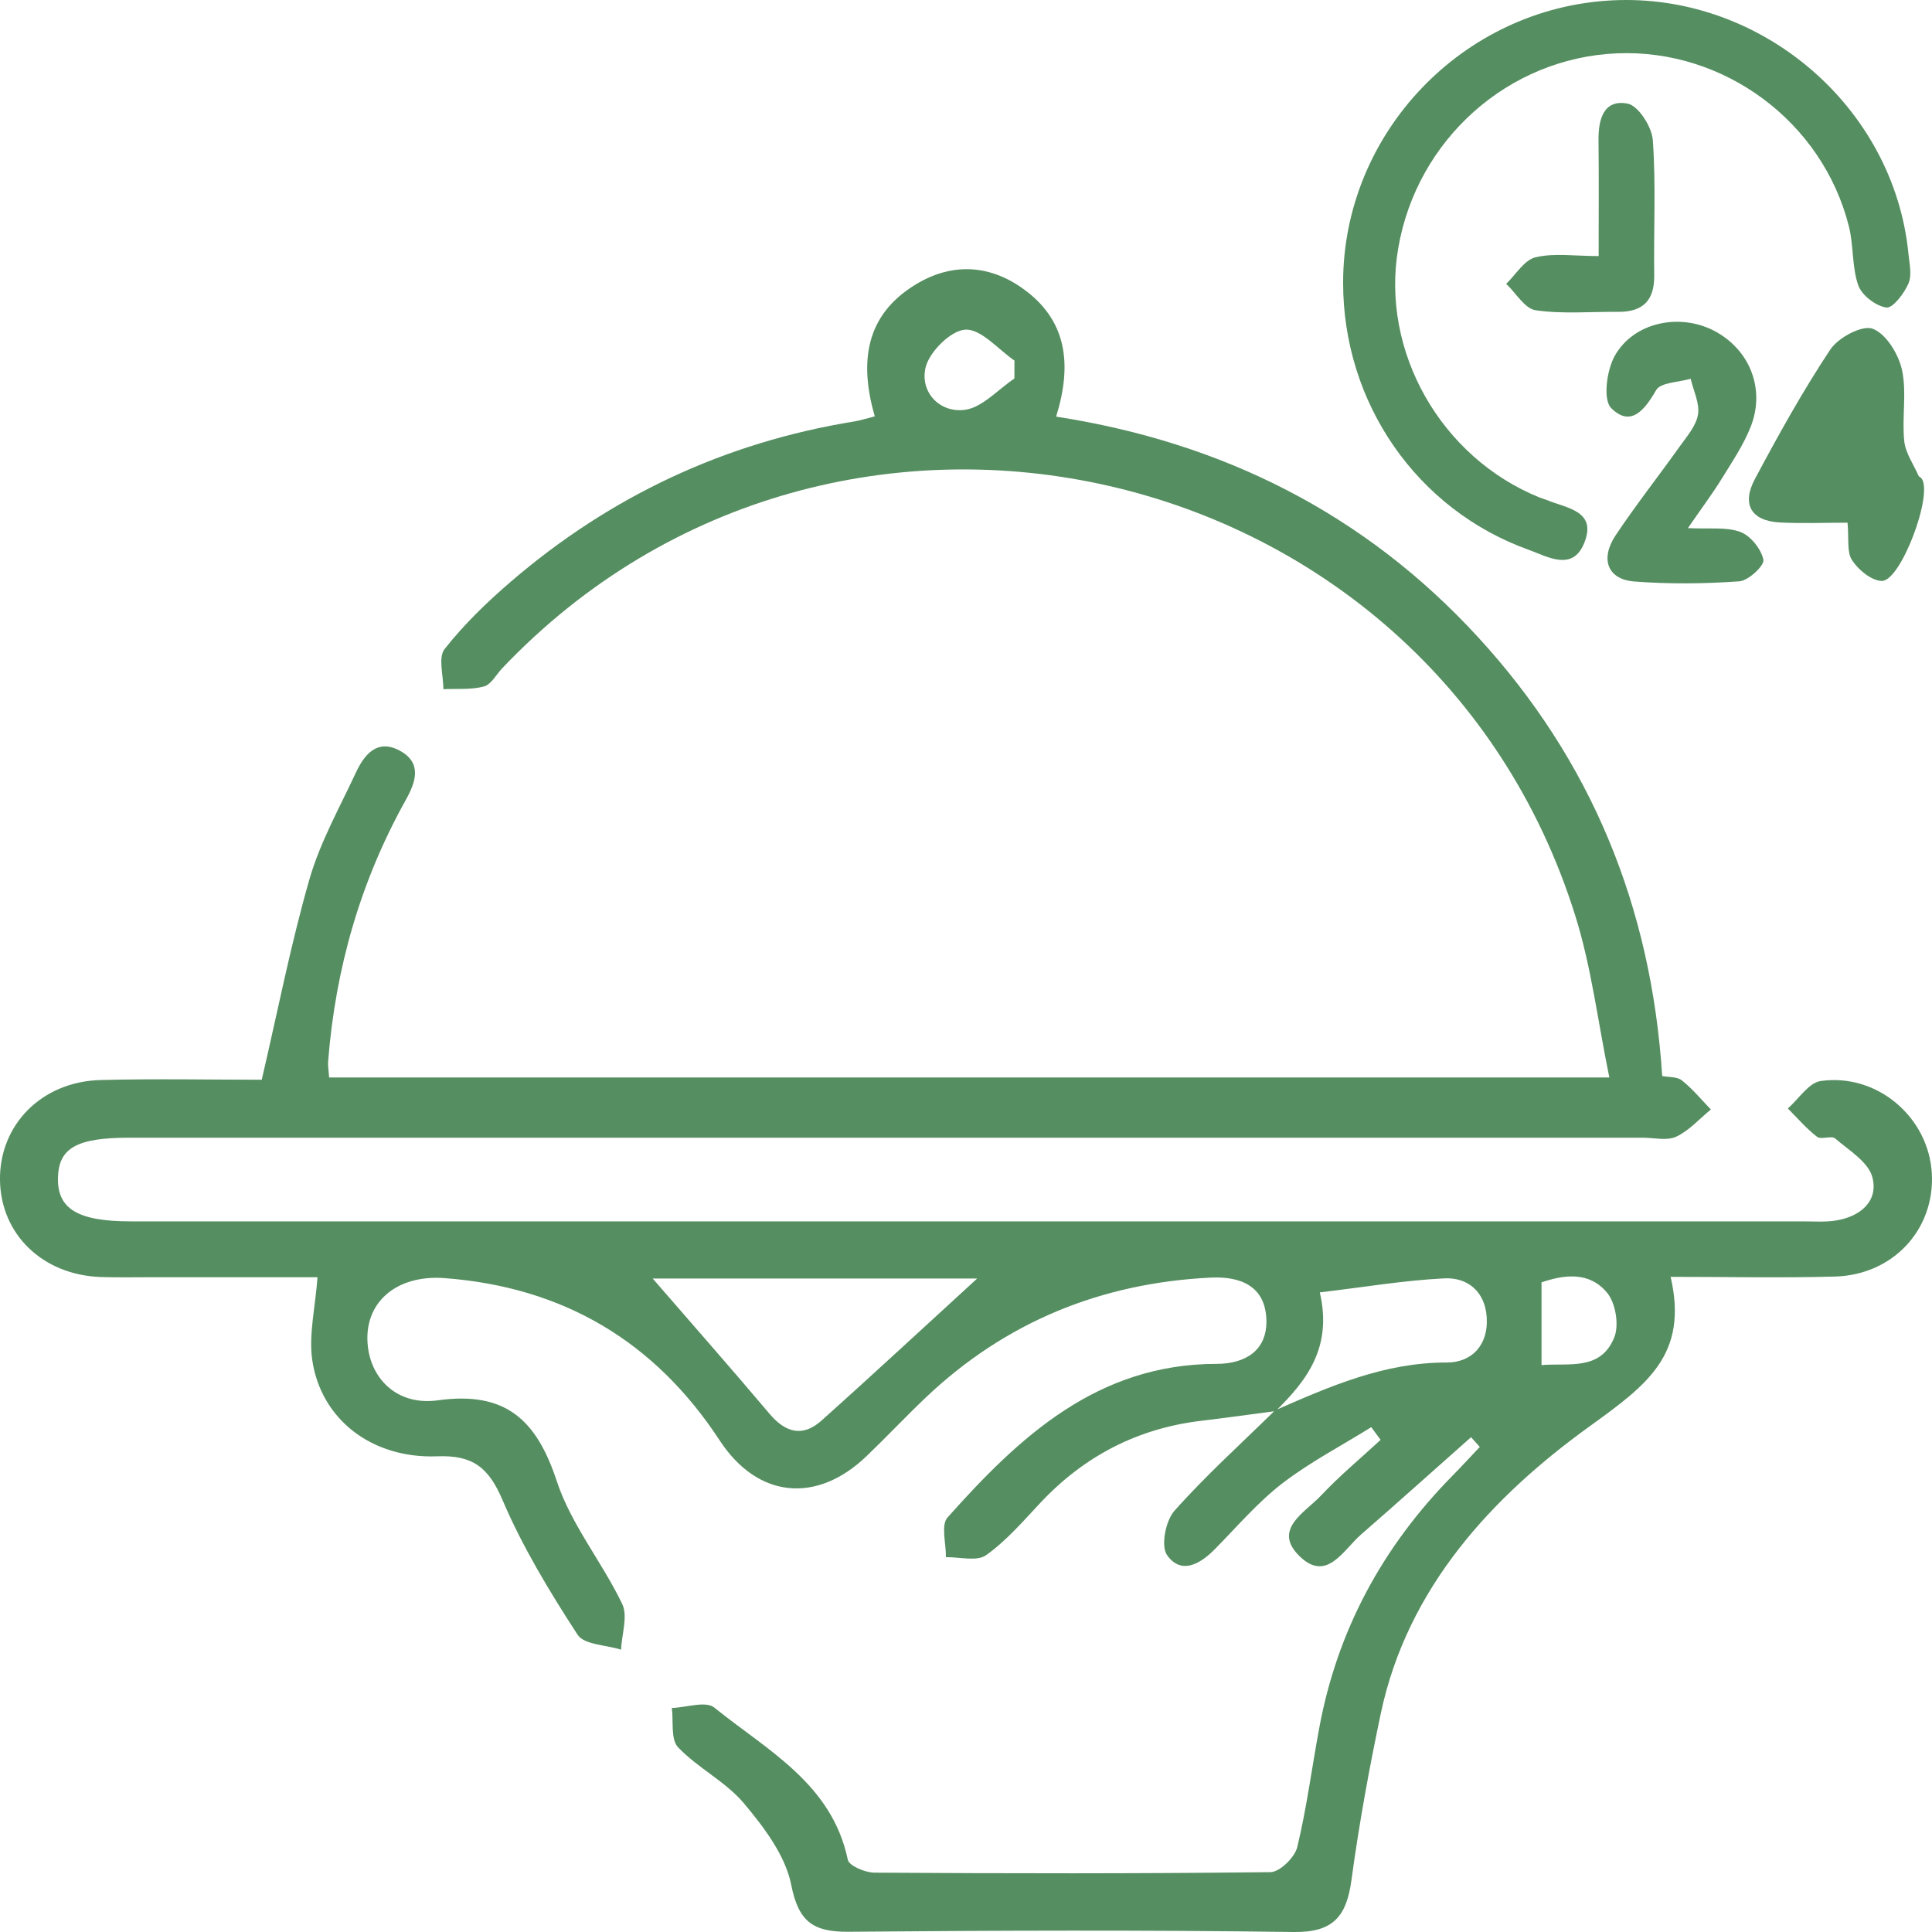 <svg width="46" height="46" viewBox="0 0 46 46" fill="none" xmlns="http://www.w3.org/2000/svg">
<path d="M30.369 33.598C29.78 33.675 29.192 33.758 28.603 33.828C27.084 34.009 25.814 34.669 24.768 35.784C24.359 36.221 23.96 36.686 23.478 37.028C23.259 37.184 22.847 37.069 22.522 37.076C22.528 36.755 22.398 36.313 22.56 36.131C24.279 34.201 26.132 32.476 28.966 32.473C29.647 32.473 30.177 32.158 30.152 31.418C30.125 30.622 29.539 30.385 28.827 30.419C26.215 30.547 23.936 31.474 22.033 33.283C21.555 33.738 21.104 34.218 20.628 34.674C19.441 35.81 18.039 35.675 17.137 34.298C15.586 31.93 13.407 30.647 10.595 30.432C9.407 30.34 8.636 31.043 8.76 32.07C8.855 32.857 9.477 33.472 10.426 33.341C12.043 33.116 12.778 33.81 13.259 35.272C13.599 36.302 14.338 37.195 14.814 38.189C14.954 38.48 14.803 38.911 14.787 39.278C14.433 39.164 13.908 39.163 13.752 38.922C13.087 37.898 12.445 36.839 11.967 35.72C11.637 34.947 11.268 34.64 10.406 34.674C8.844 34.733 7.639 33.785 7.434 32.379C7.348 31.785 7.504 31.154 7.56 30.41C6.302 30.41 4.972 30.41 3.643 30.41C3.224 30.41 2.803 30.419 2.385 30.405C1.012 30.349 0.022 29.391 0 28.105C-0.021 26.786 0.989 25.751 2.396 25.715C3.707 25.681 5.021 25.708 6.232 25.708C6.618 24.051 6.925 22.475 7.367 20.937C7.621 20.056 8.083 19.233 8.474 18.394C8.677 17.96 8.986 17.582 9.522 17.875C10.048 18.163 9.906 18.606 9.666 19.038C8.584 20.975 7.987 23.057 7.813 25.266C7.804 25.379 7.826 25.492 7.836 25.655H38.318C38.043 24.324 37.891 23.023 37.504 21.794C34.044 10.768 19.922 7.527 11.96 15.908C11.816 16.058 11.696 16.297 11.524 16.344C11.218 16.427 10.882 16.393 10.557 16.409C10.557 16.084 10.428 15.654 10.586 15.453C11.046 14.869 11.59 14.342 12.156 13.855C14.524 11.818 17.252 10.535 20.343 10.034C20.486 10.01 20.628 9.964 20.828 9.913C20.461 8.639 20.59 7.505 21.809 6.769C22.655 6.257 23.541 6.294 24.344 6.864C25.393 7.606 25.539 8.652 25.146 9.92C29.11 10.533 32.495 12.231 35.195 15.174C37.883 18.103 39.317 21.582 39.576 25.62C39.729 25.65 39.93 25.632 40.045 25.724C40.298 25.925 40.509 26.182 40.735 26.416C40.462 26.638 40.218 26.921 39.909 27.064C39.686 27.167 39.379 27.088 39.109 27.088C27.101 27.088 15.092 27.088 3.084 27.088C1.83 27.088 1.398 27.33 1.38 28.04C1.361 28.784 1.853 29.08 3.112 29.08C16.379 29.08 29.645 29.08 42.911 29.08C43.181 29.08 43.456 29.102 43.718 29.059C44.295 28.965 44.73 28.599 44.58 28.029C44.485 27.666 44.023 27.388 43.695 27.107C43.605 27.03 43.36 27.142 43.263 27.066C43.008 26.87 42.796 26.62 42.568 26.392C42.828 26.164 43.066 25.778 43.353 25.738C44.701 25.548 45.925 26.608 45.996 27.943C46.068 29.271 45.076 30.354 43.691 30.394C42.41 30.43 41.125 30.401 39.777 30.401C40.205 32.259 39.213 32.974 37.84 33.966C35.533 35.632 33.514 37.791 32.877 40.792C32.599 42.108 32.358 43.435 32.177 44.767C32.06 45.622 31.749 46.012 30.808 46C27.275 45.951 23.74 45.964 20.206 45.994C19.372 46.001 19.013 45.766 18.839 44.878C18.7 44.179 18.192 43.507 17.712 42.936C17.277 42.418 16.616 42.097 16.145 41.603C15.965 41.414 16.039 40.986 15.996 40.666C16.339 40.656 16.803 40.492 17.006 40.656C18.267 41.675 19.807 42.467 20.186 44.28C20.217 44.425 20.598 44.585 20.817 44.587C23.962 44.607 27.106 44.612 30.25 44.575C30.473 44.571 30.827 44.224 30.887 43.98C31.111 43.051 31.233 42.099 31.408 41.157C31.837 38.819 32.919 36.827 34.581 35.138C34.802 34.913 35.016 34.679 35.233 34.451C35.163 34.374 35.093 34.297 35.025 34.219C34.151 34.992 33.284 35.772 32.405 36.537C31.984 36.904 31.591 37.68 30.948 37.058C30.283 36.417 31.072 36.013 31.447 35.614C31.891 35.141 32.394 34.724 32.872 34.282C32.798 34.182 32.723 34.081 32.649 33.98C31.938 34.424 31.185 34.814 30.524 35.324C29.936 35.779 29.445 36.359 28.919 36.891C28.565 37.249 28.118 37.495 27.787 37.026C27.634 36.81 27.753 36.207 27.963 35.971C28.711 35.13 29.552 34.372 30.357 33.581C31.665 33.007 32.964 32.437 34.448 32.441C35.05 32.441 35.44 32.018 35.398 31.366C35.361 30.759 34.951 30.41 34.39 30.437C33.424 30.485 32.462 30.649 31.424 30.771C31.727 32.078 31.118 32.866 30.373 33.596L30.369 33.598ZM15.54 30.441C16.476 31.522 17.412 32.584 18.326 33.666C18.704 34.113 19.113 34.221 19.554 33.828C20.801 32.714 22.026 31.574 23.266 30.441H15.54ZM36.701 32.503C37.332 32.444 38.114 32.654 38.437 31.837C38.552 31.546 38.468 31.032 38.27 30.787C37.848 30.268 37.247 30.347 36.703 30.532V32.503H36.701ZM24.152 9.011C24.152 8.869 24.152 8.727 24.154 8.585C23.764 8.318 23.365 7.832 22.986 7.849C22.643 7.863 22.125 8.377 22.037 8.752C21.901 9.333 22.369 9.834 22.968 9.759C23.388 9.705 23.76 9.274 24.154 9.011H24.152Z" fill="#558E60"/>
<path d="M31.979 6.731C31.979 3.177 34.818 0.194 38.376 0.009C41.916 -0.176 45.094 2.535 45.439 6.041C45.463 6.278 45.526 6.551 45.439 6.751C45.337 6.988 45.064 7.344 44.913 7.322C44.661 7.286 44.327 7.031 44.244 6.792C44.09 6.352 44.137 5.845 44.02 5.385C43.391 2.895 41.048 1.161 38.496 1.27C35.912 1.38 33.734 3.321 33.291 5.91C32.87 8.363 34.304 10.893 36.656 11.845C36.712 11.866 36.769 11.883 36.825 11.904C37.298 12.102 38.034 12.159 37.718 12.932C37.44 13.615 36.847 13.252 36.396 13.09C33.733 12.134 31.979 9.595 31.979 6.733V6.731Z" fill="#558E60"/>
<path d="M43.989 12.445C43.441 12.445 42.911 12.467 42.383 12.44C41.684 12.405 41.468 11.998 41.781 11.41C42.342 10.357 42.922 9.311 43.581 8.319C43.77 8.036 44.338 7.734 44.587 7.827C44.906 7.946 45.202 8.429 45.285 8.805C45.403 9.347 45.281 9.937 45.339 10.499C45.367 10.785 45.56 11.054 45.68 11.329C45.691 11.353 45.728 11.363 45.748 11.387C46.041 11.75 45.254 13.856 44.798 13.832C44.548 13.82 44.244 13.565 44.095 13.336C43.968 13.139 44.025 12.822 43.989 12.447V12.445Z" fill="#558E60"/>
<path d="M40.187 12.574C40.696 12.601 41.102 12.54 41.438 12.666C41.68 12.756 41.934 13.072 41.986 13.329C42.013 13.464 41.63 13.825 41.414 13.841C40.583 13.9 39.742 13.909 38.911 13.845C38.277 13.796 38.09 13.311 38.469 12.743C38.949 12.023 39.486 11.343 39.988 10.637C40.16 10.395 40.383 10.143 40.428 9.872C40.473 9.604 40.32 9.304 40.254 9.018C39.97 9.103 39.538 9.103 39.431 9.29C39.152 9.775 38.822 10.175 38.362 9.717C38.162 9.518 38.254 8.817 38.446 8.474C38.897 7.669 39.989 7.448 40.811 7.875C41.652 8.314 42.036 9.248 41.688 10.149C41.517 10.587 41.246 10.989 40.996 11.394C40.766 11.766 40.503 12.116 40.187 12.576V12.574Z" fill="#558E60"/>
<path d="M38.063 6.095C38.063 5.116 38.07 4.23 38.06 3.346C38.054 2.845 38.178 2.358 38.753 2.467C39.008 2.516 39.332 3.022 39.353 3.339C39.429 4.406 39.371 5.481 39.386 6.553C39.395 7.157 39.114 7.43 38.523 7.425C37.867 7.419 37.204 7.48 36.563 7.387C36.304 7.349 36.094 6.977 35.862 6.758C36.092 6.537 36.293 6.189 36.561 6.126C37.005 6.02 37.492 6.097 38.061 6.097L38.063 6.095Z" fill="#558E60"/>
</svg>
